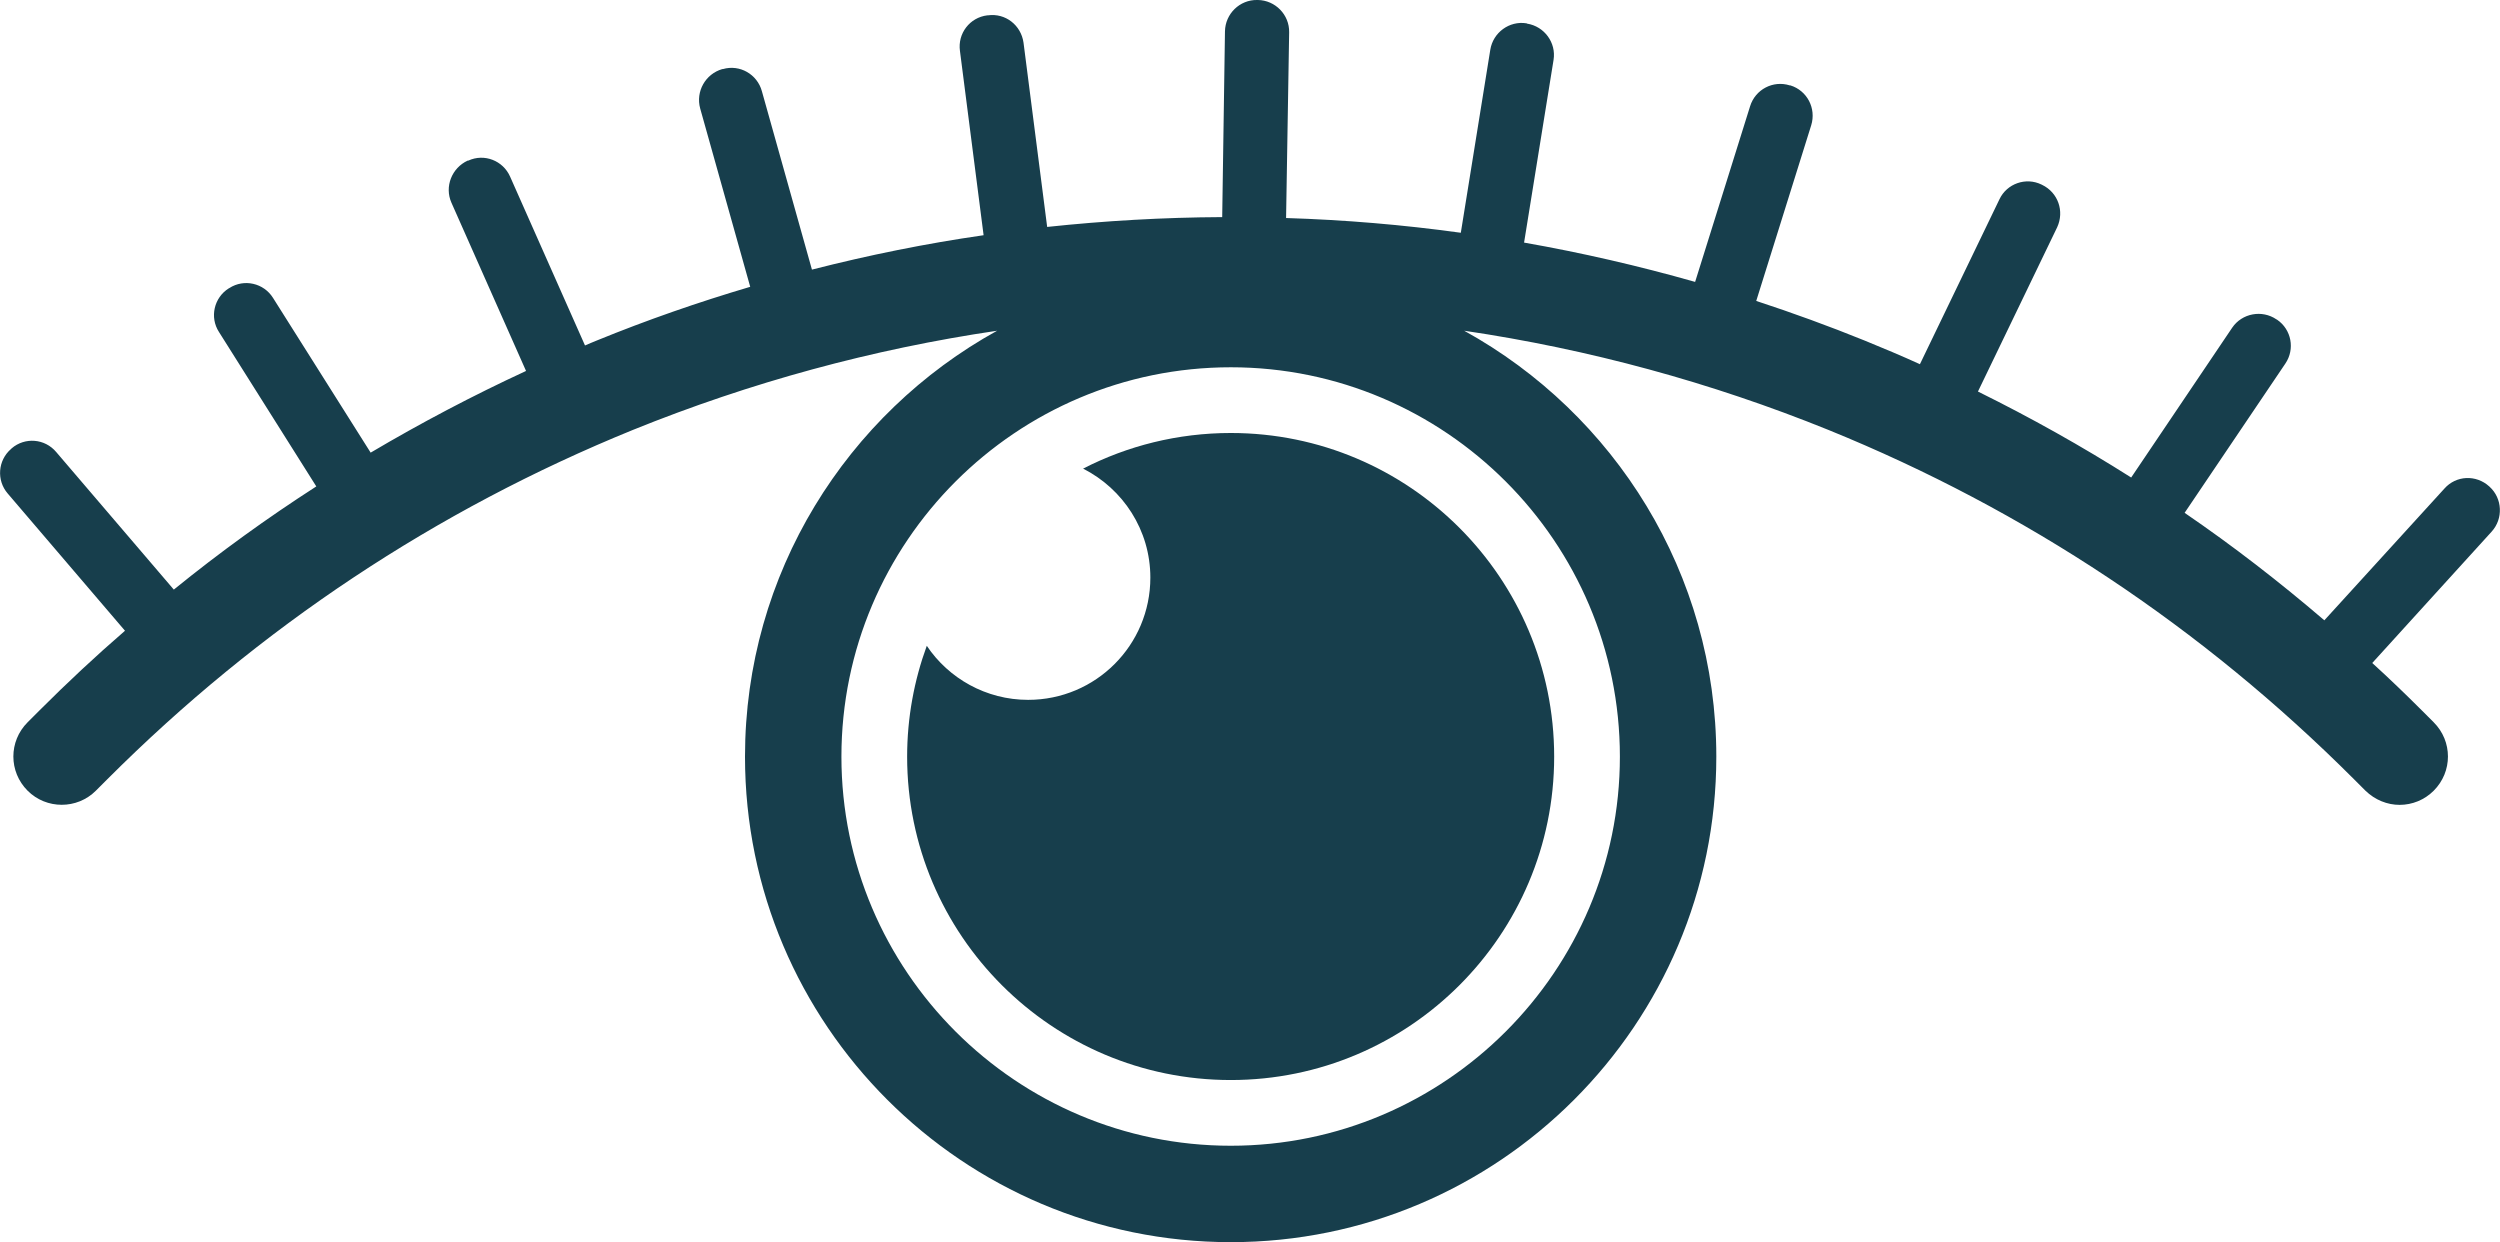 <?xml version="1.0" encoding="UTF-8"?>
<!DOCTYPE svg PUBLIC "-//W3C//DTD SVG 1.1//EN" "http://www.w3.org/Graphics/SVG/1.1/DTD/svg11.dtd">
<!-- Creator: CorelDRAW X8 -->
<svg xmlns="http://www.w3.org/2000/svg" xml:space="preserve" width="8.141in" height="4.045in" version="1.1" style="shape-rendering:geometricPrecision; text-rendering:geometricPrecision; image-rendering:optimizeQuality; fill-rule:evenodd; clip-rule:evenodd"
viewBox="0 0 8141 4045"
 xmlns:xlink="http://www.w3.org/1999/xlink">
 <defs>
  <style type="text/css">
   <![CDATA[
    .fil0 {fill:#173E4C;fill-rule:nonzero}
   ]]>
  </style>
 </defs>
 <g id="Layer_x0020_1">

  <g id="_301901234512">
   <path class="fil0" d="M3527 1526c130,66 219,200 219,355 0,220 -178,398 -398,398 -137,0 -259,-70 -330,-176 -41,112 -64,234 -64,361 0,581 472,1053 1054,1053 581,0 1053,-472 1053,-1053 0,-582 -472,-1054 -1053,-1054 -173,0 -337,42 -481,116z"/>
   <path class="fil0" d="M5275 2464c0,698 -569,1267 -1267,1267 -699,0 -1268,-569 -1268,-1267 0,-699 569,-1268 1268,-1268 698,0 1267,569 1267,1268zm2832 -879l-1 -1c-43,-39 -108,-36 -146,7l-391 429c-146,-125 -297,-242 -455,-350l328 -486c32,-47 20,-111 -27,-143l-2 -1c-47,-32 -112,-20 -144,27l-329 488c-161,-102 -327,-195 -499,-280l258 -535c24,-52 3,-113 -49,-138l-2 -1c-51,-25 -113,-3 -137,48l-259 537c-59,-27 -119,-52 -180,-77 -116,-47 -234,-90 -353,-129l179 -572c17,-55 -13,-113 -68,-130l-2 0c-54,-17 -112,13 -129,68l-179 572c-183,-52 -369,-95 -557,-128l96 -595c9,-56 -30,-109 -86,-118l-2 -1c-56,-9 -109,30 -118,86l-96 596c-188,-26 -377,-42 -569,-48l10 -605c1,-57 -45,-104 -102,-105l-2 0c-57,-1 -104,45 -105,102l-9 605c-192,1 -382,12 -570,32l-77 -600c-8,-57 -59,-97 -116,-89l-2 0c-57,7 -97,59 -89,116l77 600c-188,27 -375,65 -559,112l-163 -581c-15,-55 -72,-88 -127,-72l-2 0c-55,16 -87,73 -72,128l163 581c-169,50 -336,108 -500,175 -13,5 -26,11 -38,16l-244 -550c-23,-52 -84,-76 -136,-52l-2 0c-52,24 -76,85 -53,137l243 548c-173,80 -342,169 -506,266l-318 -504c-30,-48 -94,-63 -142,-32l-2 1c-48,30 -63,94 -32,142l317 503c-160,103 -315,215 -464,336l-383 -448c-37,-44 -102,-49 -145,-12l-2 2c-43,37 -48,102 -11,145l382 447c-96,83 -189,170 -279,260l-38 38c-62,62 -62,161 0,223 61,61 161,61 222,0l38 -38c494,-494 1070,-876 1711,-1137 383,-155 780,-263 1186,-323 -489,270 -821,790 -821,1387 0,872 709,1581 1582,1581 872,0 1581,-709 1581,-1581 0,-597 -332,-1117 -821,-1387 406,60 803,168 1186,323 642,261 1217,643 1711,1137l38 38c31,30 71,46 111,46 41,0 81,-16 111,-46 62,-62 62,-161 0,-223l-38 -38c-53,-53 -107,-105 -162,-155l389 -428c38,-42 35,-108 -7,-146z"/>
  </g>
 </g>
</svg>
